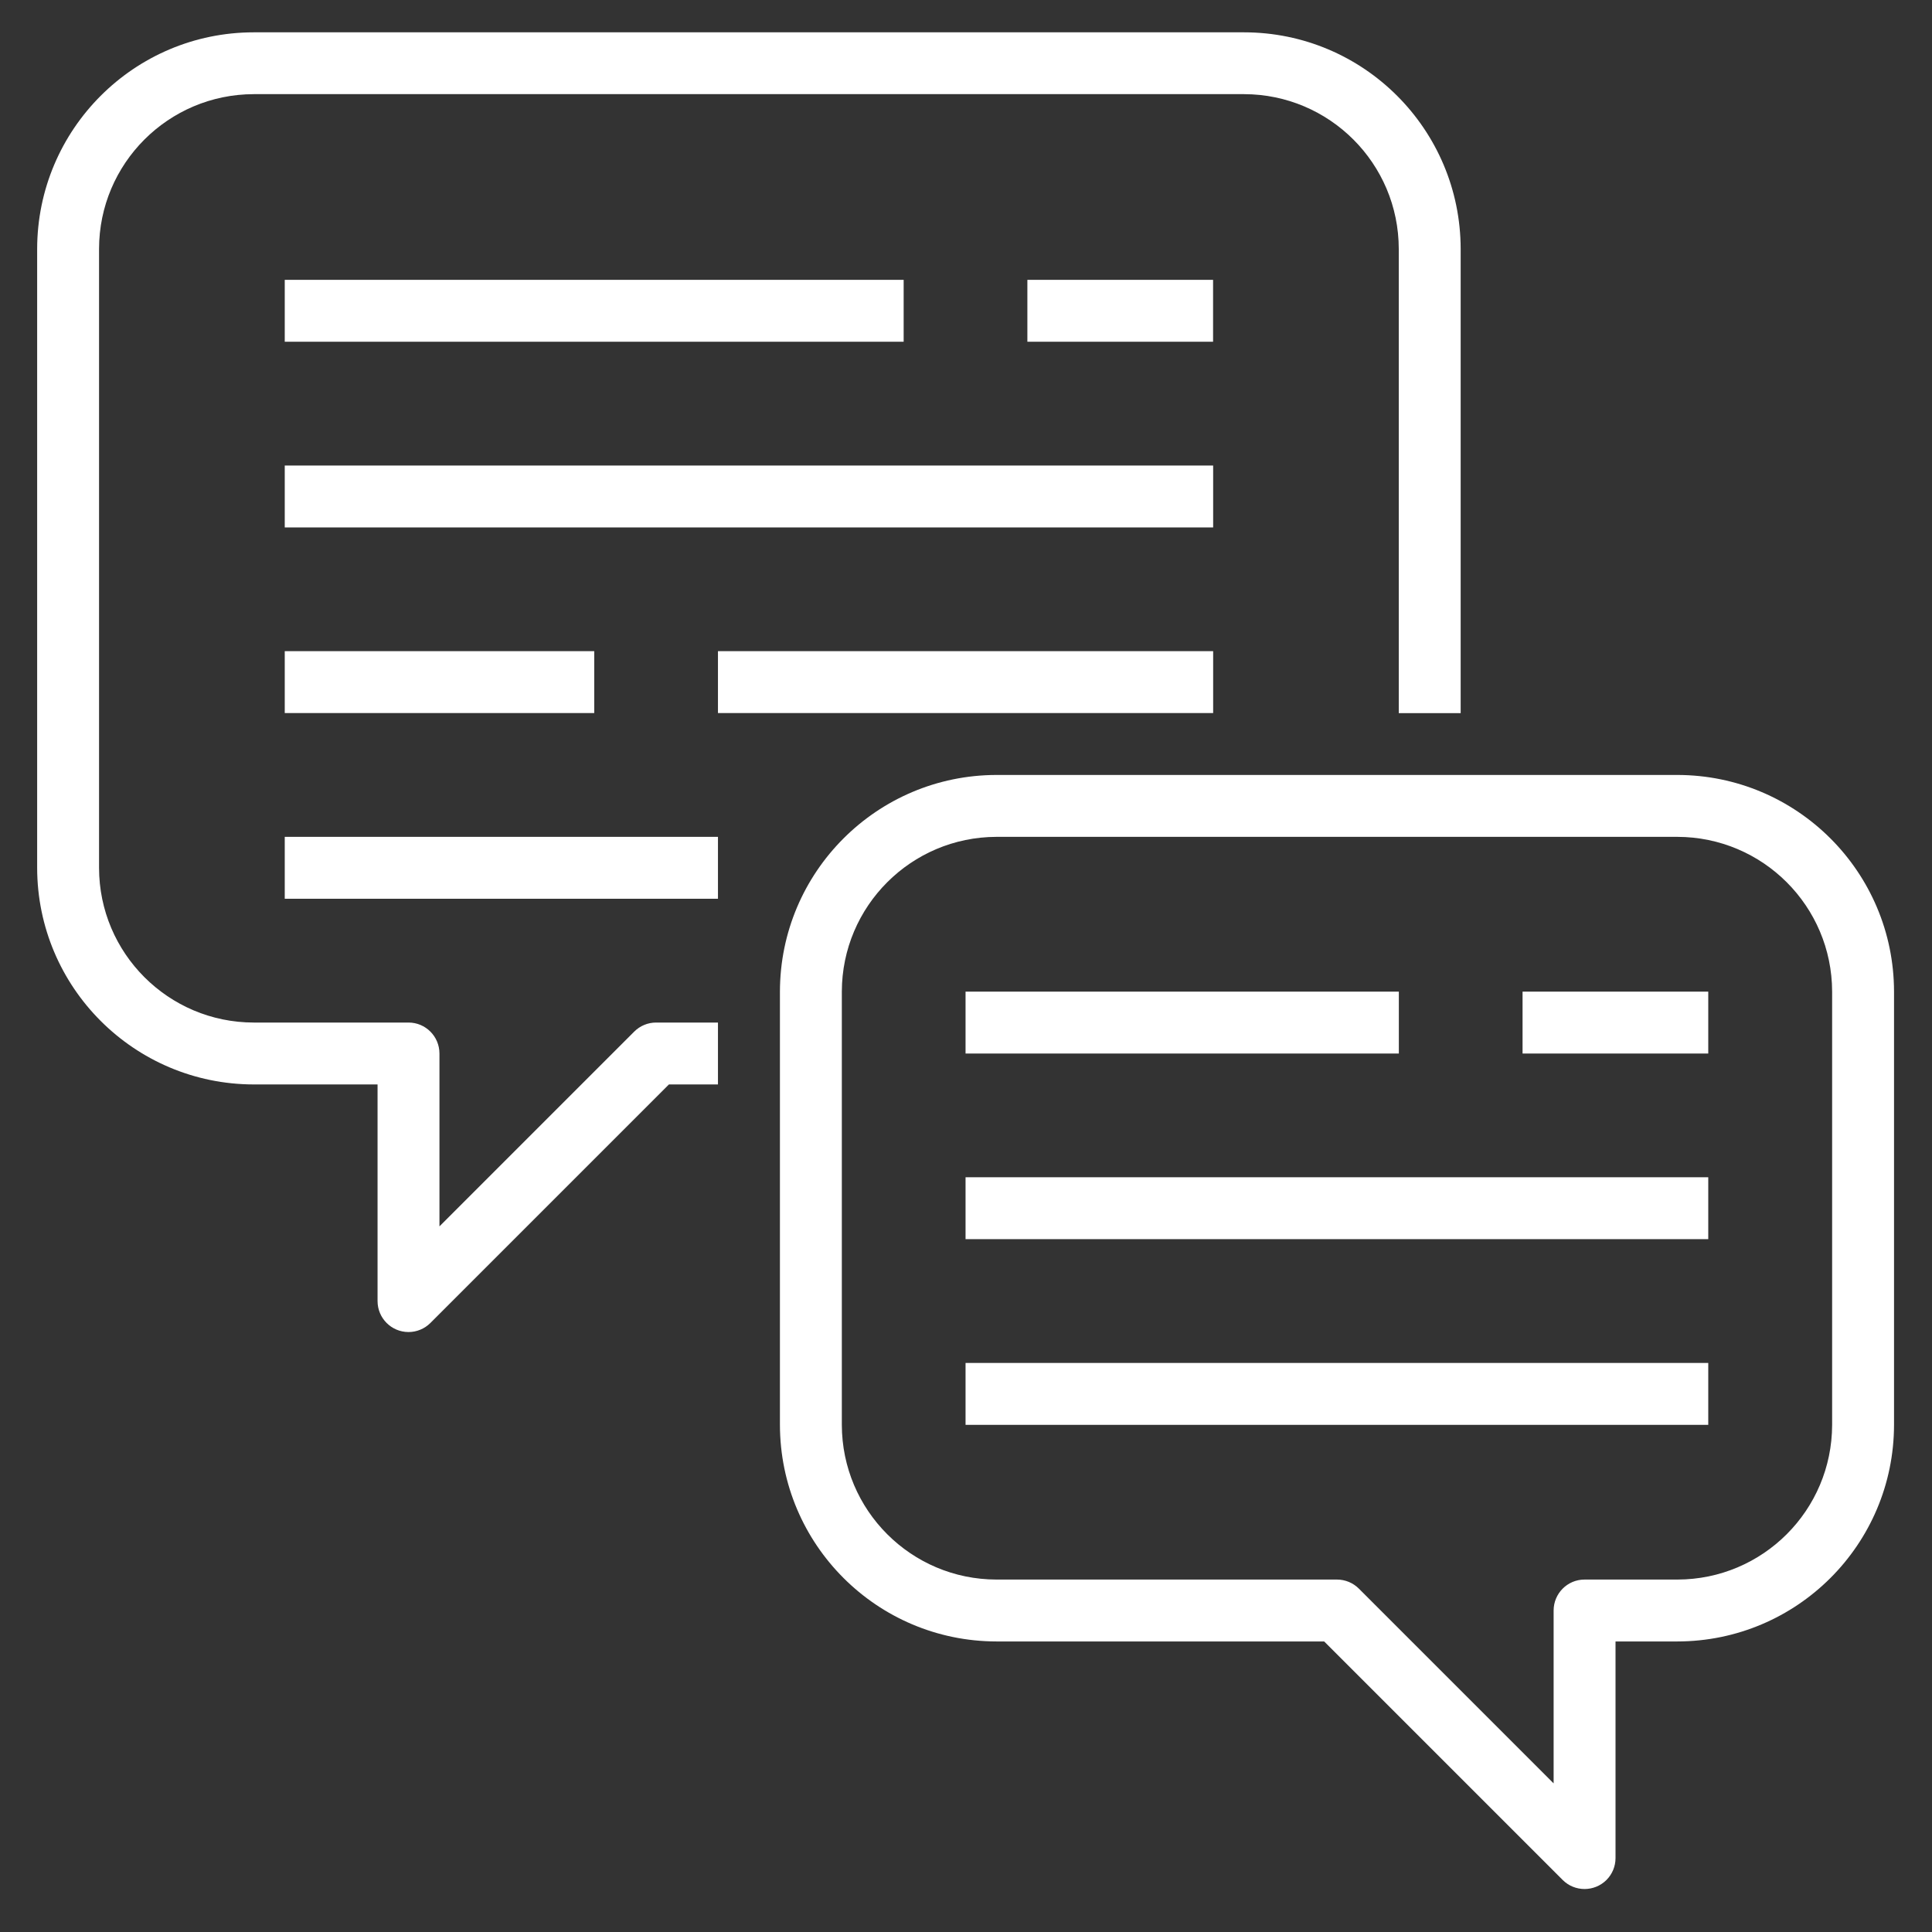 <svg width="26" height="26" viewBox="0 0 26 26" fill="none" xmlns="http://www.w3.org/2000/svg">
<rect x="0" y="0" width="26" height="26" fill="#333333" stroke="none"/>
<g clip-path="url(#clip0)">
<path d="M3.415 14.594H5.081V17.509C5.081 17.739 5.267 17.926 5.498 17.926C5.608 17.926 5.714 17.882 5.792 17.804L9.002 14.594H9.662V13.761H8.829C8.719 13.761 8.613 13.805 8.535 13.883L5.914 16.504V14.178C5.914 13.948 5.728 13.761 5.498 13.761H3.415C2.266 13.76 1.334 12.828 1.333 11.679V3.35C1.334 2.2 2.266 1.269 3.415 1.267H16.742C17.891 1.269 18.823 2.2 18.824 3.35V9.597H19.657V3.35C19.655 1.741 18.351 0.436 16.742 0.435H3.415C1.806 0.436 0.502 1.741 0.5 3.35V11.679C0.502 13.288 1.806 14.592 3.415 14.594Z" fill="white"/>
<path d="M22.573 10.429H13.411C11.802 10.431 10.498 11.735 10.496 13.345V19.175C10.498 20.784 11.802 22.088 13.411 22.09H17.82L21.03 25.3C21.192 25.462 21.456 25.462 21.619 25.3C21.697 25.222 21.741 25.116 21.741 25.006V22.09H22.573C24.183 22.088 25.487 20.784 25.489 19.175V13.345C25.487 11.735 24.183 10.431 22.573 10.429ZM24.656 19.175C24.654 20.325 23.723 21.256 22.573 21.257H21.324C21.094 21.257 20.908 21.444 20.908 21.674V24L18.287 21.379C18.209 21.301 18.103 21.257 17.992 21.257H13.411C12.262 21.256 11.331 20.325 11.329 19.175V13.345C11.331 12.195 12.262 11.264 13.411 11.262H22.573C23.723 11.264 24.654 12.195 24.656 13.345V19.175H24.656Z" fill="white"/>
<path d="M3.832 3.766H12.161V4.599H3.832V3.766Z" fill="white"/>
<path d="M13.826 3.766H16.325V4.599H13.826V3.766Z" fill="white"/>
<path d="M3.832 6.265H16.326V7.098H3.832V6.265Z" fill="white"/>
<path d="M9.662 8.763H16.326V9.596H9.662V8.763Z" fill="white"/>
<path d="M3.832 8.763H7.997V9.596H3.832V8.763Z" fill="white"/>
<path d="M3.832 11.262H9.662V12.095H3.832V11.262Z" fill="white"/>
<path d="M12.994 13.345H18.825V14.178H12.994V13.345Z" fill="white"/>
<path d="M20.49 13.345H22.989V14.178H20.49V13.345Z" fill="white"/>
<path d="M12.994 15.843H22.989V16.676H12.994V15.843Z" fill="white"/>
<path d="M12.994 18.342H22.989V19.175H12.994V18.342Z" fill="white"/>
</g>
<defs>
<clipPath id="clip0">
<rect x="0.5" y="0.422" width="25" height="25" fill="white"/>
</clipPath>
</defs>
</svg>
